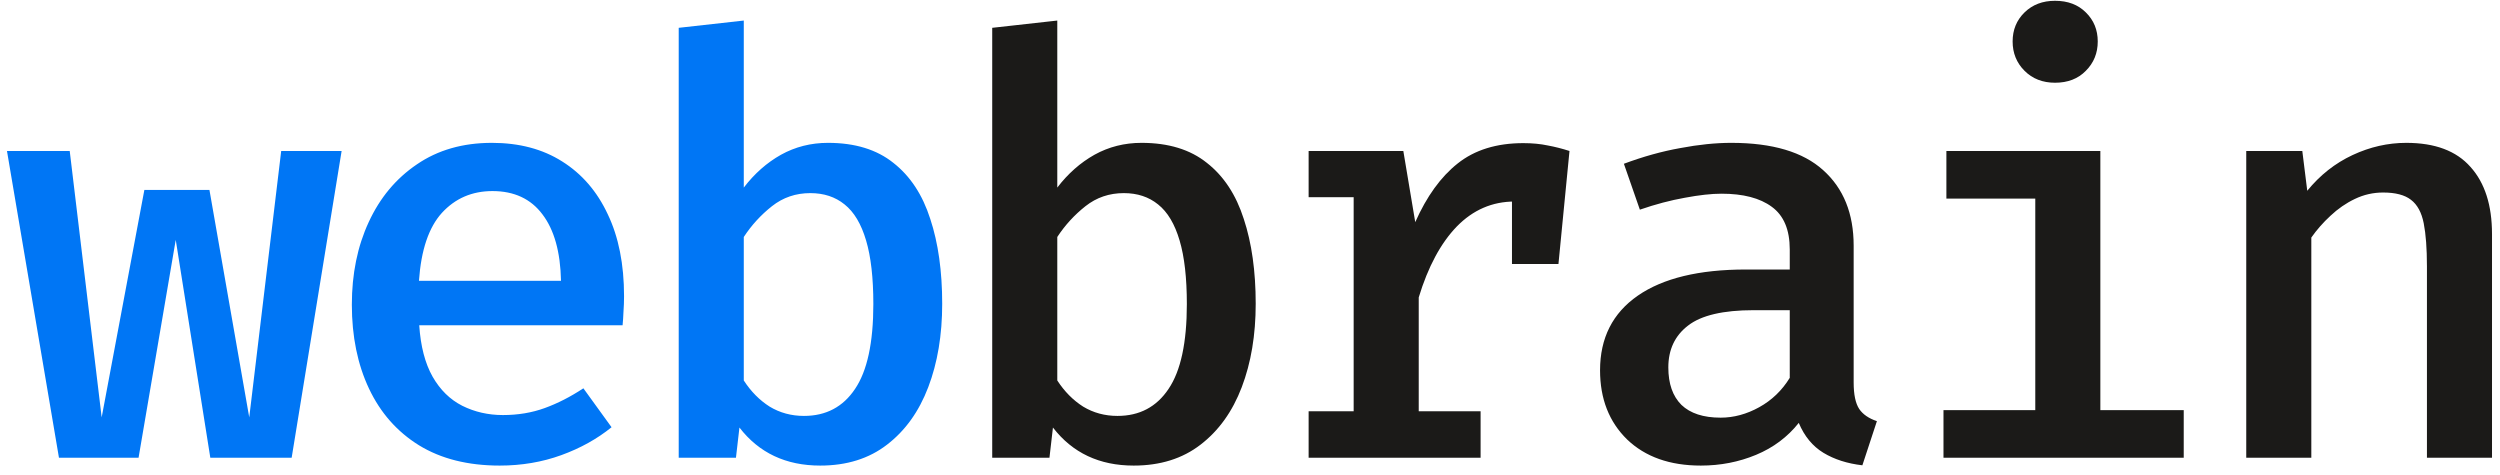 <svg width="142" height="27" viewBox="0 0 142 27" fill="none" xmlns="http://www.w3.org/2000/svg">
<path d="M16.566 26H11.946L9.982 13.625L7.87 26H3.349L0.396 8.576H3.96L5.775 23.706L8.2 10.787H11.896L14.157 23.706L15.972 8.576H19.404L16.566 26ZM23.813 18.476C23.89 19.664 24.143 20.637 24.572 21.396C25.001 22.145 25.562 22.695 26.255 23.047C26.959 23.398 27.729 23.575 28.565 23.575C29.423 23.575 30.215 23.442 30.941 23.178C31.667 22.915 32.399 22.541 33.136 22.056L34.736 24.267C33.922 24.927 32.971 25.456 31.882 25.852C30.793 26.247 29.627 26.445 28.384 26.445C26.58 26.445 25.051 26.061 23.797 25.291C22.554 24.52 21.608 23.448 20.959 22.073C20.31 20.698 19.985 19.108 19.985 17.305C19.985 15.556 20.304 13.993 20.942 12.618C21.58 11.232 22.493 10.138 23.681 9.335C24.869 8.521 26.288 8.114 27.938 8.114C29.489 8.114 30.82 8.466 31.931 9.17C33.053 9.874 33.917 10.875 34.522 12.173C35.138 13.46 35.446 15.011 35.446 16.826C35.446 17.123 35.435 17.42 35.413 17.717C35.402 18.003 35.385 18.256 35.363 18.476H23.813ZM27.971 10.853C26.816 10.853 25.859 11.265 25.1 12.091C24.352 12.915 23.918 14.203 23.797 15.951H31.865C31.832 14.312 31.48 13.053 30.809 12.173C30.149 11.293 29.203 10.853 27.971 10.853ZM42.247 10.655C42.852 9.863 43.556 9.242 44.359 8.79C45.173 8.339 46.064 8.114 47.032 8.114C48.561 8.114 49.799 8.493 50.745 9.252C51.702 10.001 52.4 11.062 52.84 12.437C53.291 13.801 53.517 15.407 53.517 17.255C53.517 19.026 53.253 20.605 52.725 21.991C52.197 23.377 51.416 24.465 50.382 25.258C49.359 26.049 48.094 26.445 46.587 26.445C44.64 26.445 43.111 25.725 42 24.284L41.802 26H38.551V1.58L42.247 1.167V10.655ZM45.663 23.624C46.917 23.624 47.885 23.113 48.567 22.09C49.26 21.067 49.606 19.46 49.606 17.271C49.606 15.787 49.469 14.582 49.194 13.658C48.919 12.723 48.512 12.041 47.973 11.612C47.445 11.183 46.796 10.969 46.026 10.969C45.201 10.969 44.475 11.216 43.848 11.711C43.221 12.206 42.687 12.789 42.247 13.46V21.611C42.654 22.238 43.144 22.733 43.716 23.096C44.299 23.448 44.948 23.624 45.663 23.624Z" fill="#0076F5"/>
<path d="M60.054 10.655C60.659 9.863 61.363 9.242 62.166 8.79C62.98 8.339 63.871 8.114 64.839 8.114C66.368 8.114 67.606 8.493 68.552 9.252C69.509 10.001 70.207 11.062 70.647 12.437C71.098 13.801 71.324 15.407 71.324 17.255C71.324 19.026 71.06 20.605 70.532 21.991C70.004 23.377 69.223 24.465 68.189 25.258C67.166 26.049 65.901 26.445 64.394 26.445C62.447 26.445 60.918 25.725 59.807 24.284L59.609 26H56.358V1.58L60.054 1.167V10.655ZM63.47 23.624C64.724 23.624 65.692 23.113 66.374 22.09C67.067 21.067 67.413 19.46 67.413 17.271C67.413 15.787 67.276 14.582 67.001 13.658C66.726 12.723 66.319 12.041 65.78 11.612C65.252 11.183 64.603 10.969 63.833 10.969C63.008 10.969 62.282 11.216 61.655 11.711C61.028 12.206 60.494 12.789 60.054 13.46V21.611C60.461 22.238 60.951 22.733 61.523 23.096C62.106 23.448 62.755 23.624 63.47 23.624ZM74.33 26V23.36H76.888V11.2H74.33V8.576H79.709L80.386 12.618C81.035 11.155 81.838 10.044 82.795 9.286C83.763 8.515 85.006 8.13 86.524 8.13C87.041 8.13 87.503 8.175 87.91 8.262C88.328 8.339 88.74 8.444 89.147 8.576L88.042 11.744C87.69 11.645 87.36 11.573 87.052 11.53C86.744 11.475 86.403 11.447 86.029 11.447C84.764 11.447 83.669 11.92 82.745 12.866C81.832 13.812 81.112 15.154 80.584 16.892V23.36H84.098V26H74.33ZM85.88 14.995V10.704L86.342 8.576H89.147L88.52 14.995H85.88ZM105.288 21.727C105.288 22.409 105.393 22.909 105.602 23.228C105.811 23.536 106.146 23.767 106.608 23.921L105.783 26.429C104.925 26.33 104.188 26.093 103.572 25.72C102.956 25.346 102.489 24.779 102.17 24.02C101.532 24.823 100.723 25.428 99.744 25.835C98.765 26.242 97.72 26.445 96.609 26.445C94.849 26.445 93.452 25.951 92.418 24.96C91.395 23.959 90.883 22.651 90.883 21.034C90.883 19.197 91.599 17.783 93.028 16.793C94.459 15.803 96.504 15.308 99.166 15.308H101.658V14.169C101.658 13.047 101.317 12.239 100.635 11.744C99.964 11.249 99.013 11.002 97.781 11.002C97.209 11.002 96.516 11.079 95.701 11.232C94.888 11.376 94.035 11.601 93.144 11.909L92.237 9.302C93.326 8.895 94.392 8.598 95.438 8.411C96.483 8.213 97.451 8.114 98.341 8.114C100.674 8.114 102.412 8.631 103.556 9.665C104.711 10.699 105.288 12.129 105.288 13.955V21.727ZM97.731 23.723C98.479 23.723 99.21 23.525 99.925 23.129C100.641 22.733 101.218 22.177 101.658 21.462V17.618H99.612C97.874 17.618 96.631 17.91 95.883 18.492C95.135 19.064 94.761 19.857 94.761 20.869C94.761 21.793 95.008 22.502 95.504 22.997C96.01 23.481 96.752 23.723 97.731 23.723ZM119.3 8.576V23.294H124.036V26H110.39V23.294H115.604V11.282H110.555V8.576H119.3ZM116.726 0.045C117.452 0.045 118.035 0.265 118.475 0.705C118.926 1.145 119.152 1.696 119.152 2.356C119.152 3.015 118.926 3.571 118.475 4.022C118.035 4.473 117.452 4.699 116.726 4.699C116.022 4.699 115.445 4.473 114.994 4.022C114.543 3.571 114.317 3.015 114.317 2.356C114.317 1.696 114.543 1.145 114.994 0.705C115.445 0.265 116.022 0.045 116.726 0.045ZM127.587 26V8.576H130.771L131.052 10.836C131.778 9.945 132.636 9.269 133.626 8.807C134.616 8.345 135.633 8.114 136.678 8.114C138.306 8.114 139.522 8.57 140.325 9.483C141.139 10.386 141.546 11.656 141.546 13.295V26H137.85V15.127C137.85 14.114 137.789 13.3 137.668 12.684C137.547 12.069 137.305 11.623 136.942 11.348C136.59 11.073 136.062 10.935 135.358 10.935C134.797 10.935 134.264 11.056 133.758 11.299C133.252 11.54 132.79 11.86 132.372 12.255C131.954 12.64 131.591 13.053 131.283 13.493V26H127.587Z" fill="#1B1A18"/>
</svg>
